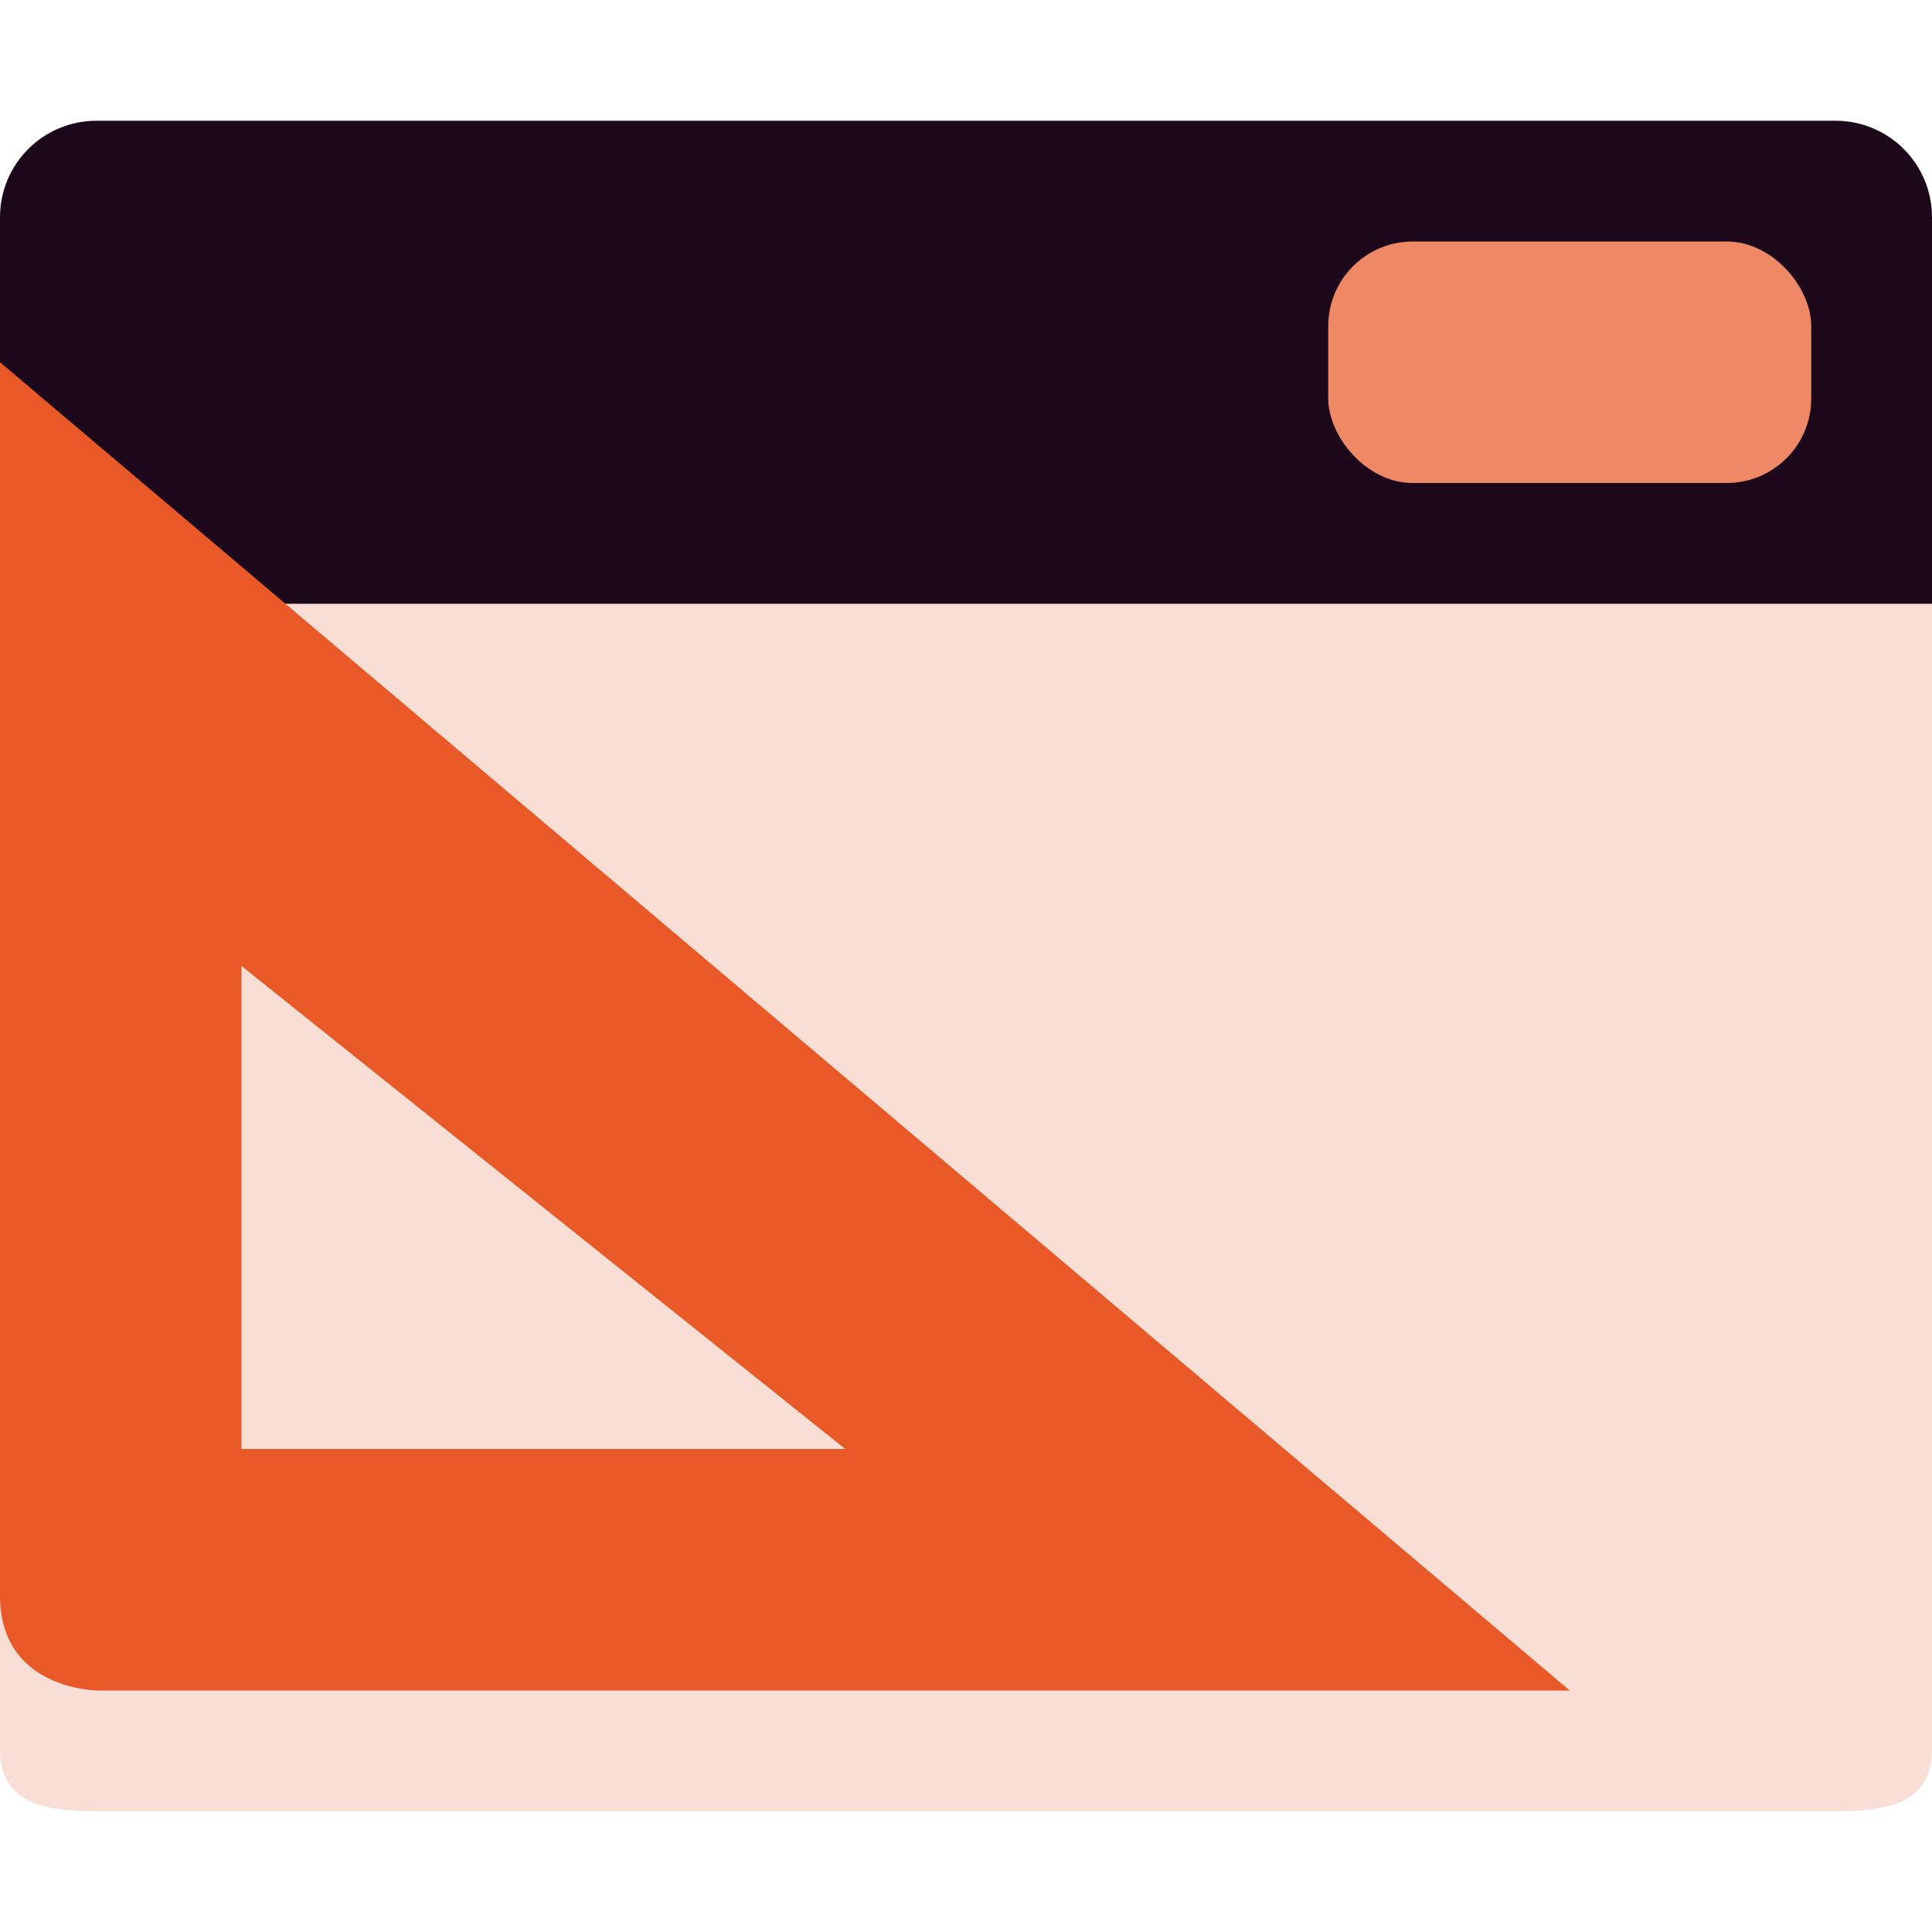 <svg xmlns="http://www.w3.org/2000/svg" width="16" height="16" version="1.1">
 <path style="fill:#f9ded5" d="M 15.199,15 C 15.642,15 16,14.93 16,14.486 V 5 H 0 v 9.486 C 0,14.93 0.358,15 0.801,15 h 14.398 z"/>
 <path style="fill:#1d081b" d="M 15.2,1 C 15.643,1 16,1.357 16,1.8 L 16,5 H 0 V 1.8 C 0,1.357 0.357,1 0.8,1 Z"/>
 <path style="fill:#e85927" d="M 0,3 V 13.214 C 0,14 0.812,14 0.812,14 H 13 Z m 2,5 5,4 H 2 Z"/>
 <rect style="fill:#ee8865" width="4" height="2" x="11" y="2" rx=".7"/>
</svg>
